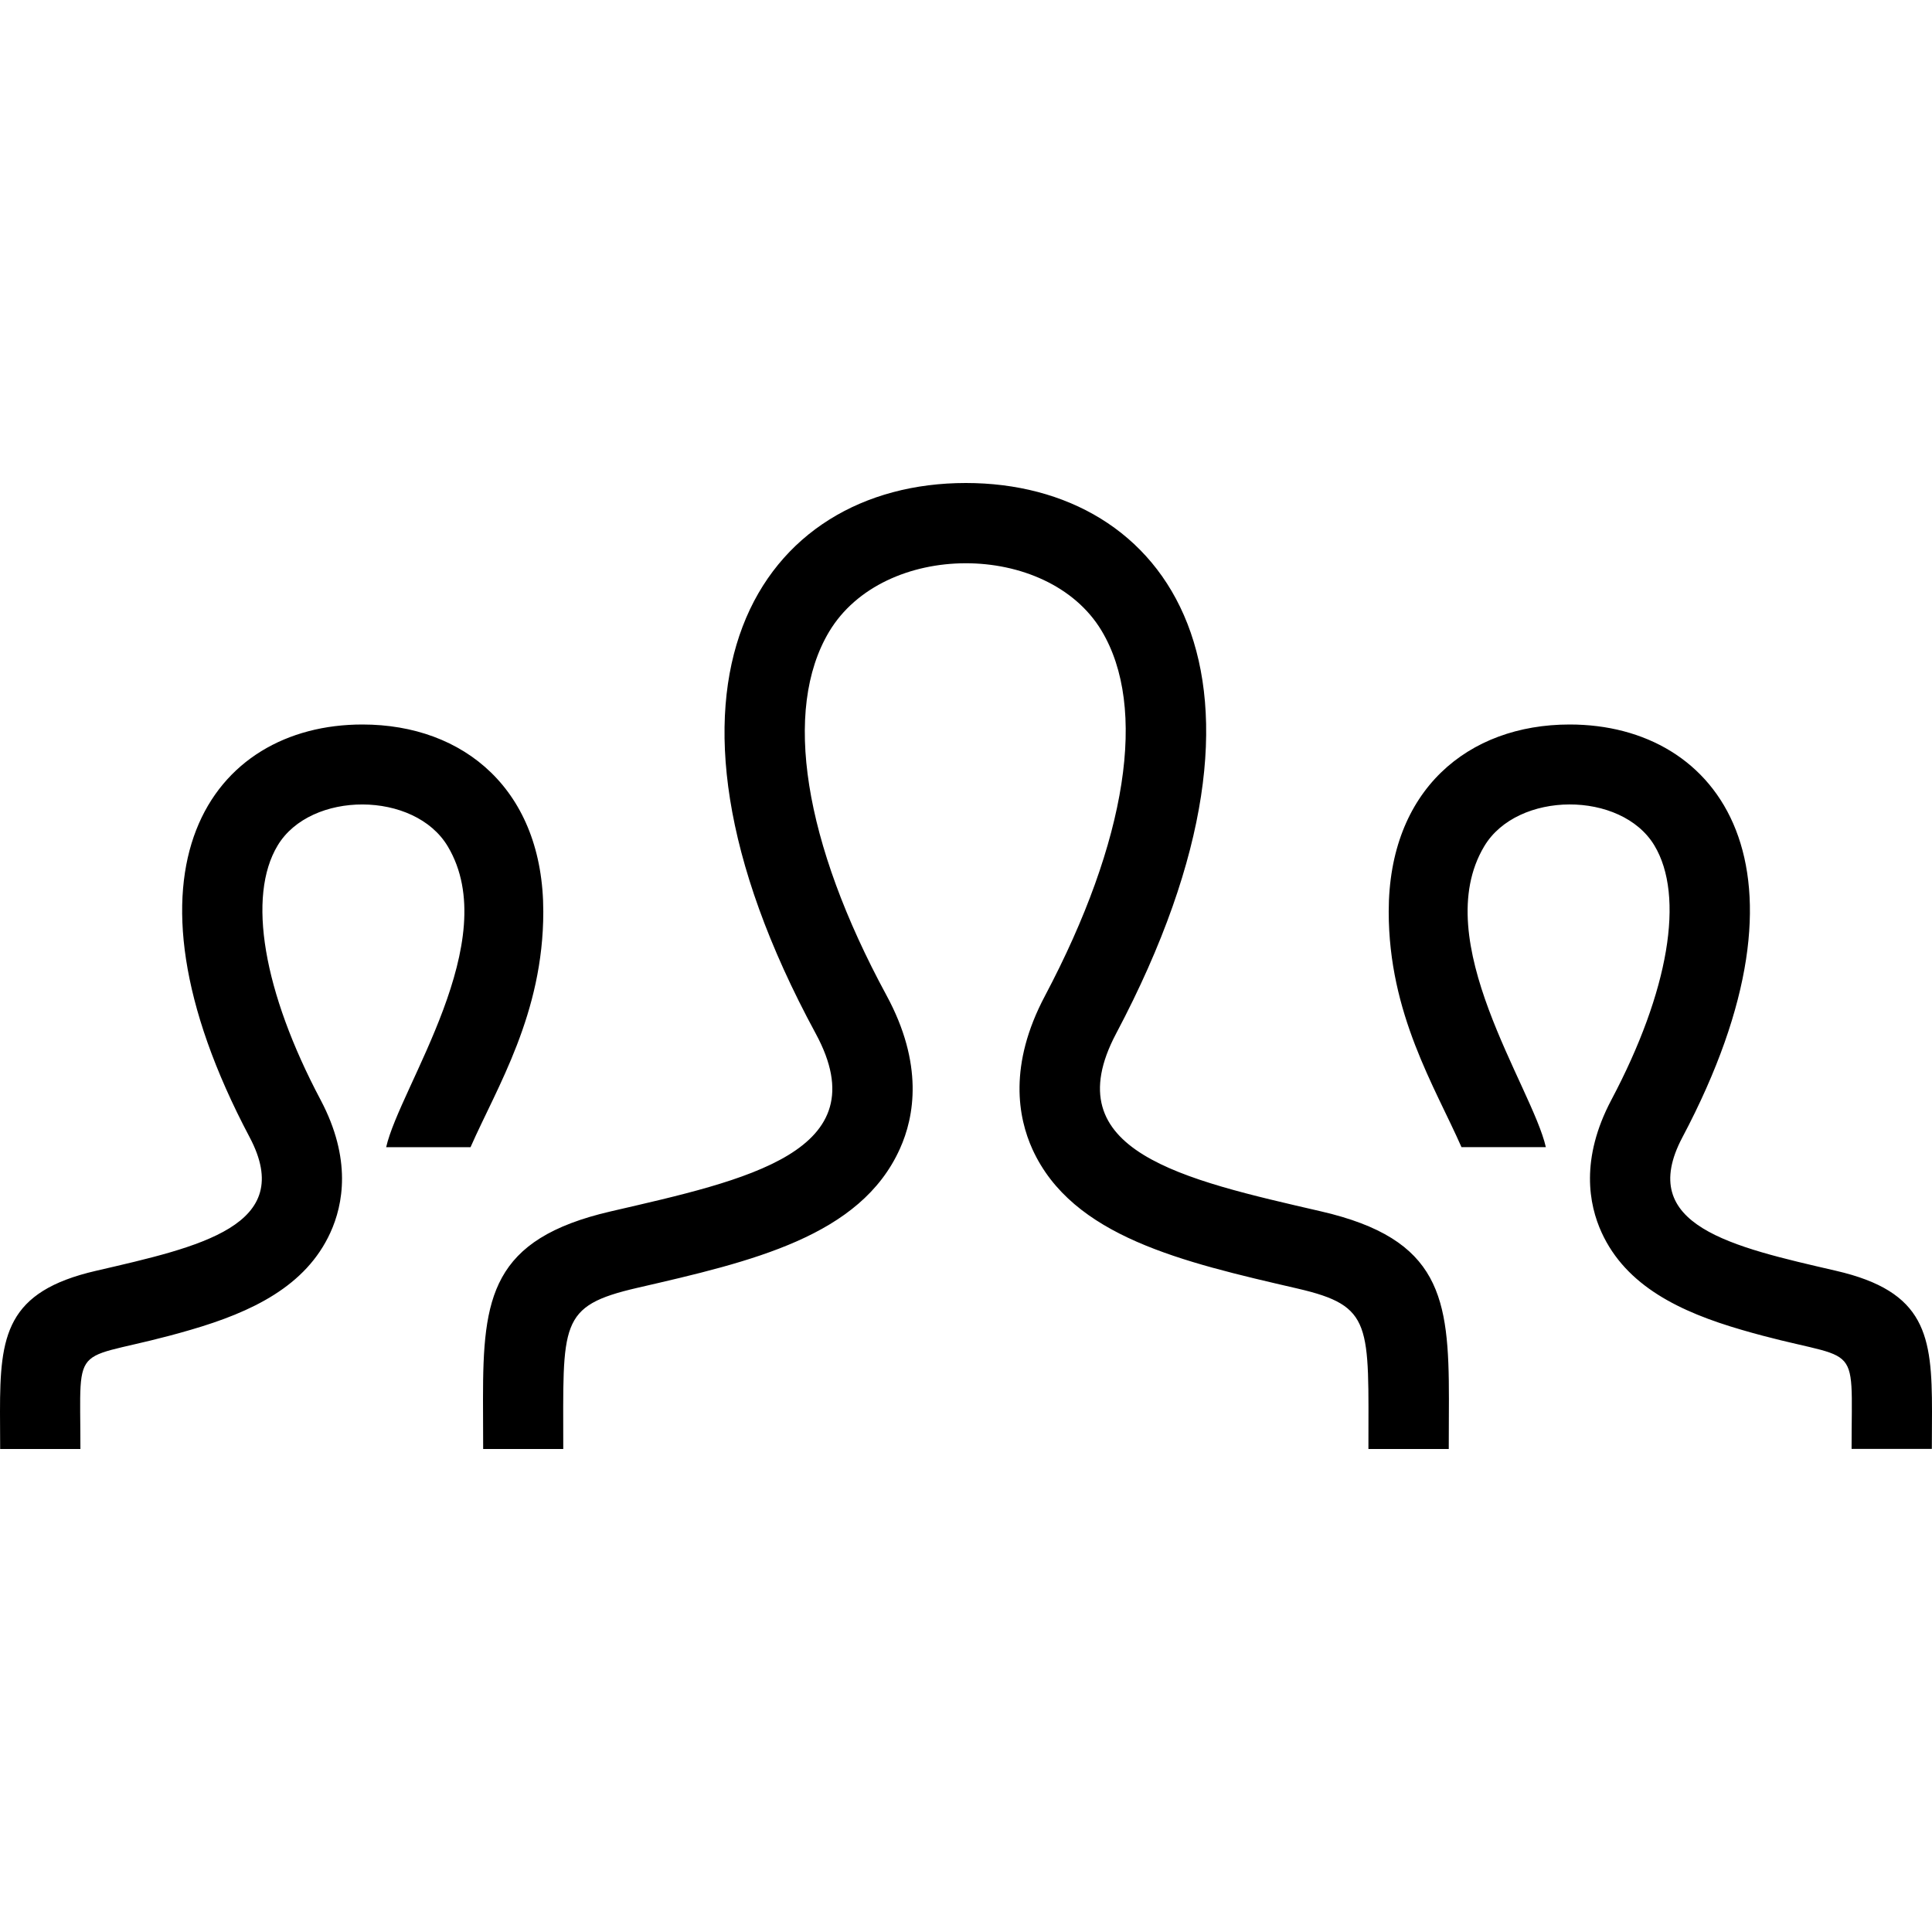 <svg width="24" height="24" viewBox="0 0 24 24" fill="none" xmlns="http://www.w3.org/2000/svg">
<g id="iconmonstr-user-30" clip-path="url(#clip0)">
<path id="Vector" d="M17.997 18H16.999C16.999 16.448 17.059 16.225 16.119 16.007C14.681 15.675 13.322 15.362 12.826 14.278C12.646 13.882 12.525 13.23 12.981 12.371C14.002 10.442 14.258 8.788 13.683 7.833C13.011 6.718 10.976 6.713 10.298 7.85C9.722 8.818 9.982 10.463 11.011 12.362C11.476 13.218 11.359 13.872 11.179 14.27C10.689 15.359 9.343 15.67 7.917 15.998C6.935 16.225 6.997 16.433 6.997 18H6.002L6 17.377C6 16.118 6.1 15.392 7.588 15.048C9.27 14.659 10.932 14.312 10.133 12.839C7.767 8.474 9.457 6 11.998 6C14.49 6 16.225 8.383 13.865 12.839C13.09 14.303 14.689 14.651 16.41 15.048C17.9 15.392 17.999 16.12 17.999 17.381L17.997 18ZM22.807 15.786C21.518 15.488 20.318 15.227 20.899 14.129C22.669 10.787 21.369 9 19.499 9C18.234 9 17.251 9.817 17.251 11.325C17.251 12.594 17.825 13.5 18.155 14.25H19.203C19.033 13.5 17.737 11.688 18.437 10.514C18.849 9.822 20.141 9.821 20.551 10.502C20.931 11.133 20.732 12.314 20.017 13.663C19.629 14.396 19.737 14.964 19.896 15.311C20.201 15.977 20.873 16.298 21.633 16.519C23.14 16.96 23.001 16.561 23.001 17.999H23.998L24 17.536C24 16.591 23.926 16.044 22.807 15.786ZM0.002 18H0.999C0.999 16.562 0.86 16.961 2.367 16.52C3.128 16.299 3.8 15.978 4.104 15.312C4.263 14.964 4.371 14.397 3.983 13.664C3.268 12.315 3.069 11.134 3.449 10.503C3.859 9.821 5.151 9.822 5.563 10.515C6.263 11.69 4.967 13.501 4.797 14.251H5.845C6.175 13.501 6.749 12.595 6.749 11.326C6.75 9.817 5.767 9 4.502 9C2.632 9 1.332 10.787 3.102 14.129C3.683 15.228 2.483 15.488 1.194 15.786C0.074 16.044 0 16.591 0 17.537L0.002 18Z" fill="#000"/>
</g>
<defs>
<clipPath id="clip0">
<rect width="24" height="24" fill="#000"/>
</clipPath>
</defs>
</svg>
